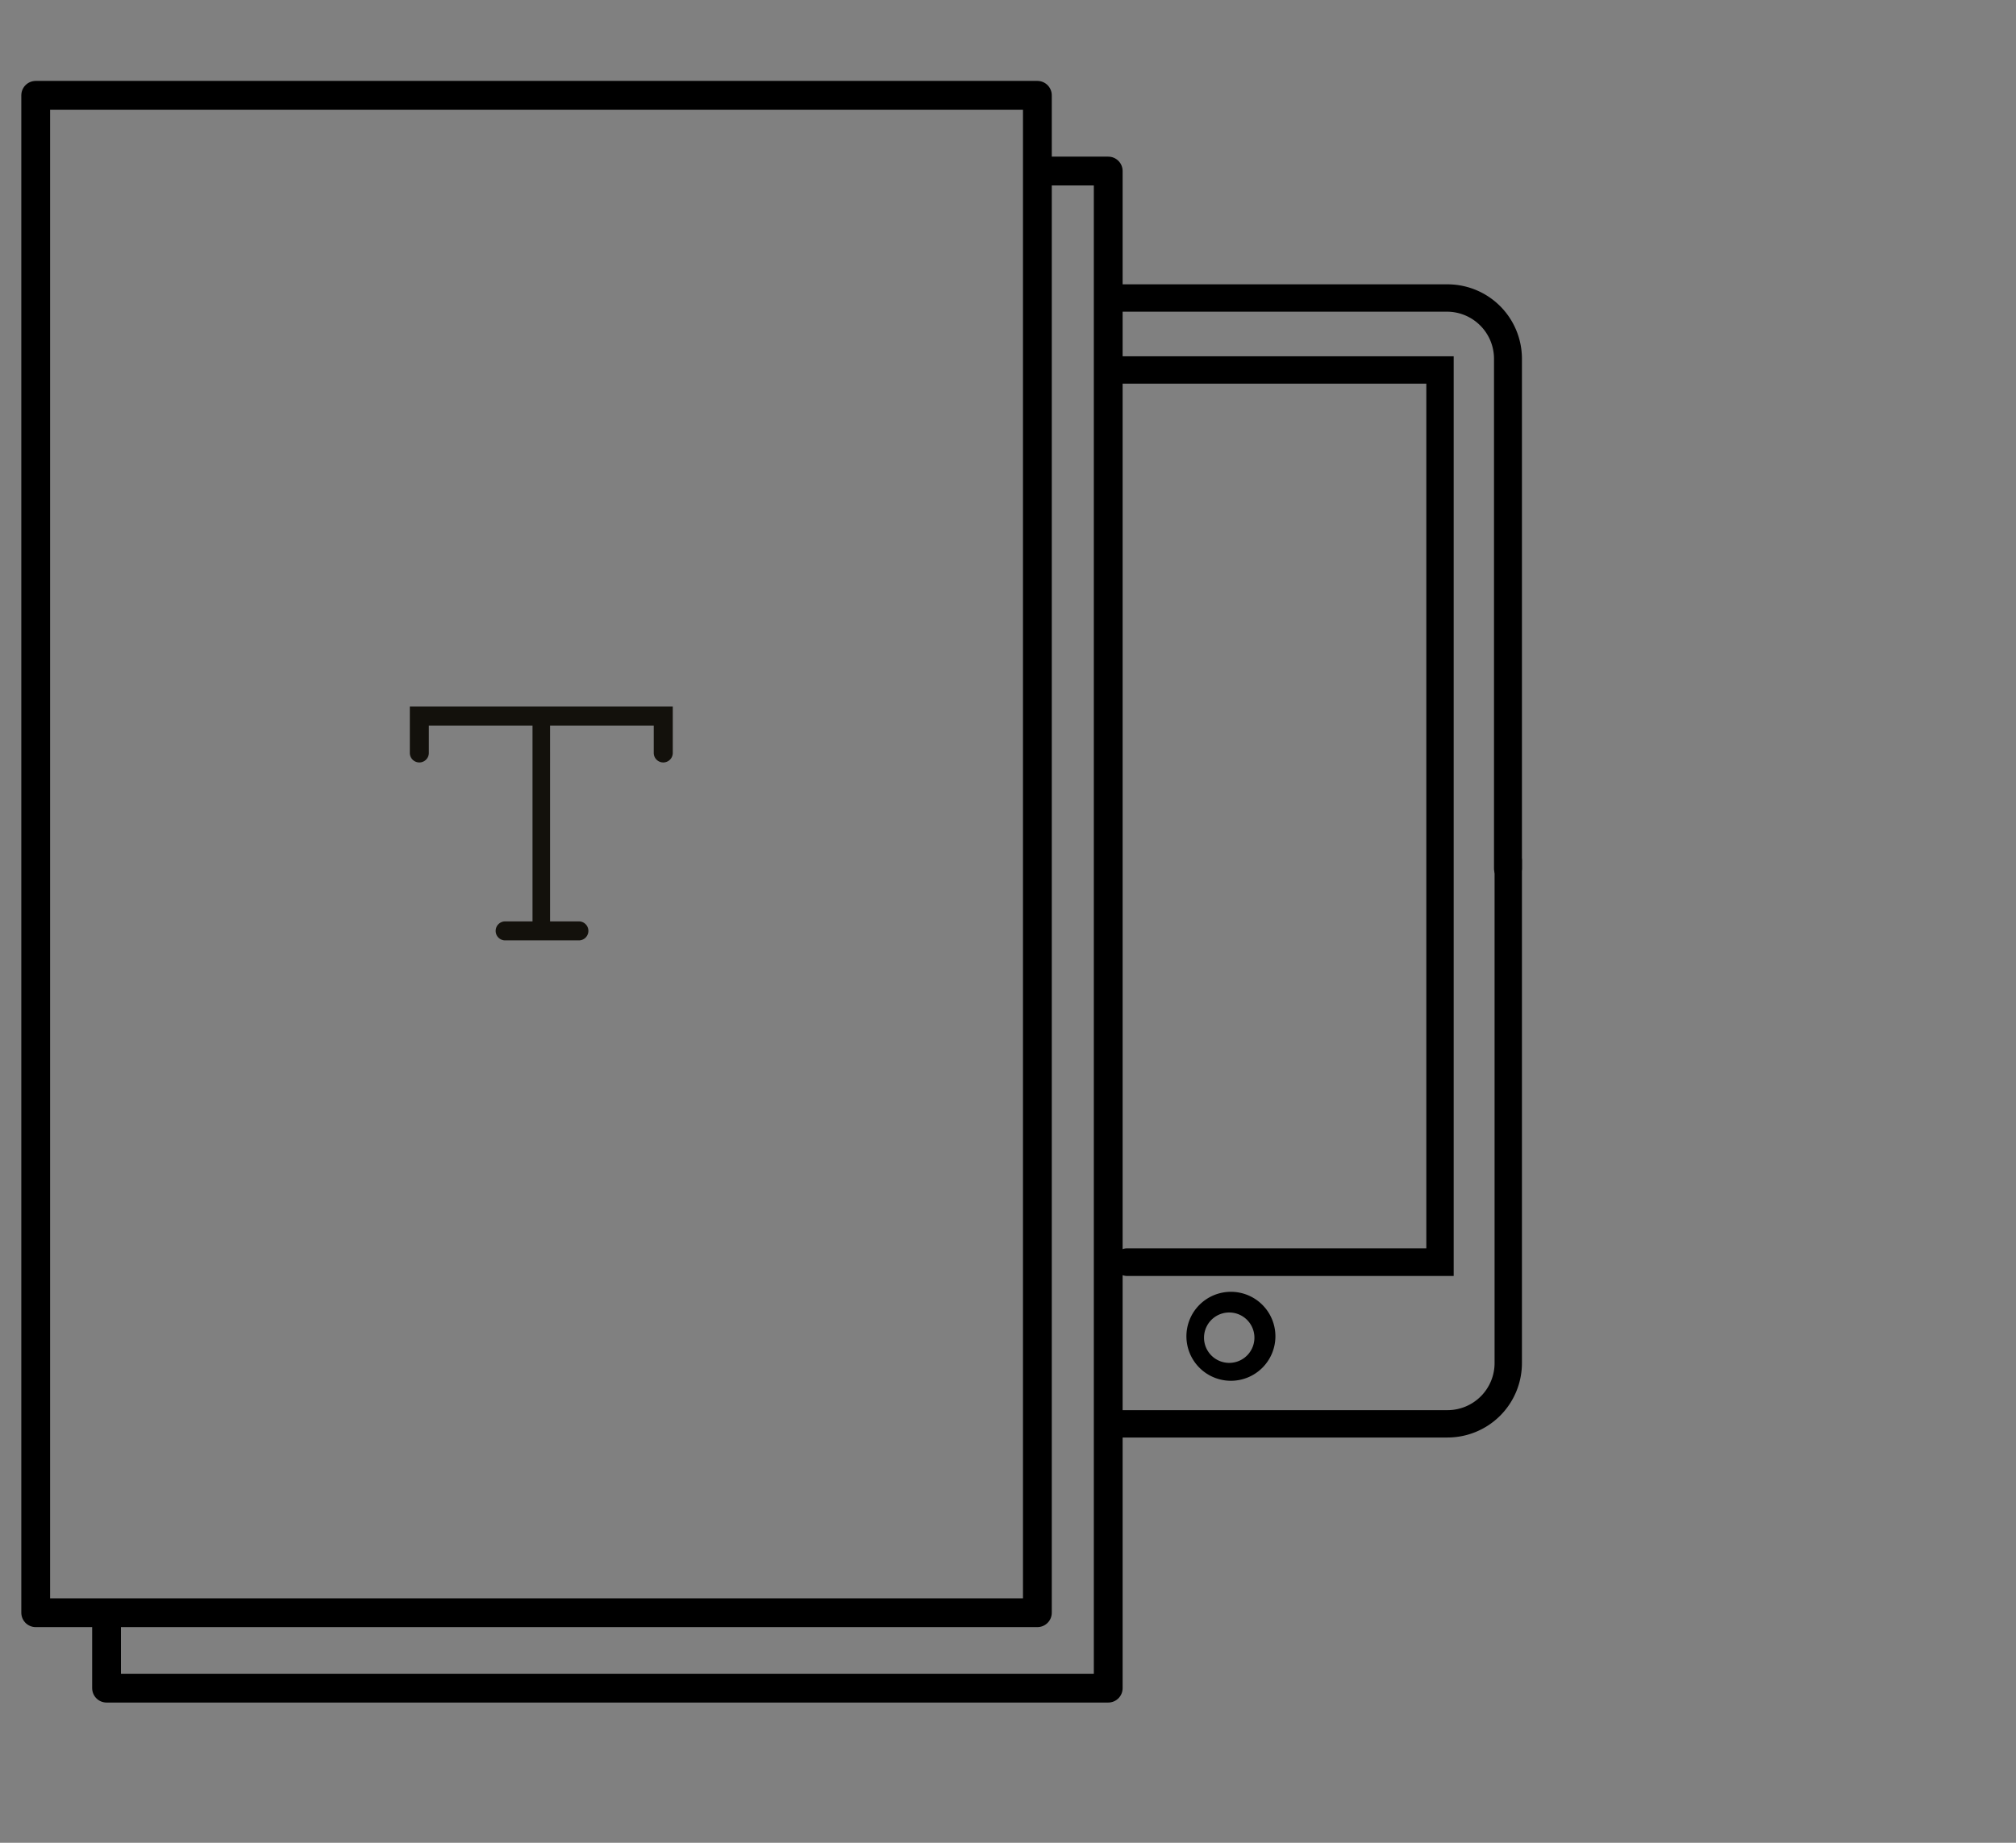 <svg id="Layer_1" data-name="Layer 1" xmlns="http://www.w3.org/2000/svg" viewBox="0 0 70 64"><rect x="0" y="0" width="70" height="64" fill="#808080" stroke="none"/><defs><style>.cls-1,.cls-4{stroke:#000;}.cls-1{stroke-miterlimit:10;stroke-width:0.25px;}.cls-2{fill:#fff;}.cls-3{fill:#13110c;}.cls-4{fill:none;stroke-linejoin:round;}</style></defs><title>book</title><path class="cls-1" d="M42.74,47.83a1.42,1.42,0,1,1,1.42-1.42,1.42,1.42,0,0,1-1.42,1.42m0-2.37a1,1,0,1,0,.94.95,1,1,0,0,0-.94-.95"/><path class="cls-1" d="M49.65,13.2V43.48H39.13a.34.34,0,0,0-.33.3v.11a.34.34,0,0,0,.33.3H50.35V12.5H38.8v.7Z"/><path class="cls-1" d="M50.26,49.8a2.46,2.46,0,0,0,2.46-2.46V29.89a.35.35,0,0,0-.35-.35.35.35,0,0,0-.35.35V47.34a1.76,1.76,0,0,1-1.76,1.76H38.8v.7Z"/><path class="cls-1" d="M52.37,30.51a.35.35,0,0,0,.35-.35V12.44A2.46,2.46,0,0,0,50.26,10H38.8v.7H50.26A1.76,1.76,0,0,1,52,12.44V30.16a.35.35,0,0,0,.35.35"/><path class="cls-2" d="M38.78,43.83a.11.11,0,0,0,0,.06v-.11s0,0,0,0"/><path class="cls-3" d="M14.23,24.54v1.61a.33.33,0,1,0,.66,0V25.2h3.6V32h-.95a.33.33,0,0,0-.33.33.33.33,0,0,0,.33.33H20.1a.33.33,0,0,0,.33-.33A.33.33,0,0,0,20.1,32h-1V25.2h3.6v.95a.33.33,0,1,0,.66,0V24.54Z"/><rect class="cls-4" x="1.24" y="3.31" width="34.78" height="52.7"/><polyline class="cls-4" points="36.03 5.94 38.48 5.94 38.48 58.63 3.7 58.63 3.7 56.01"/></svg>